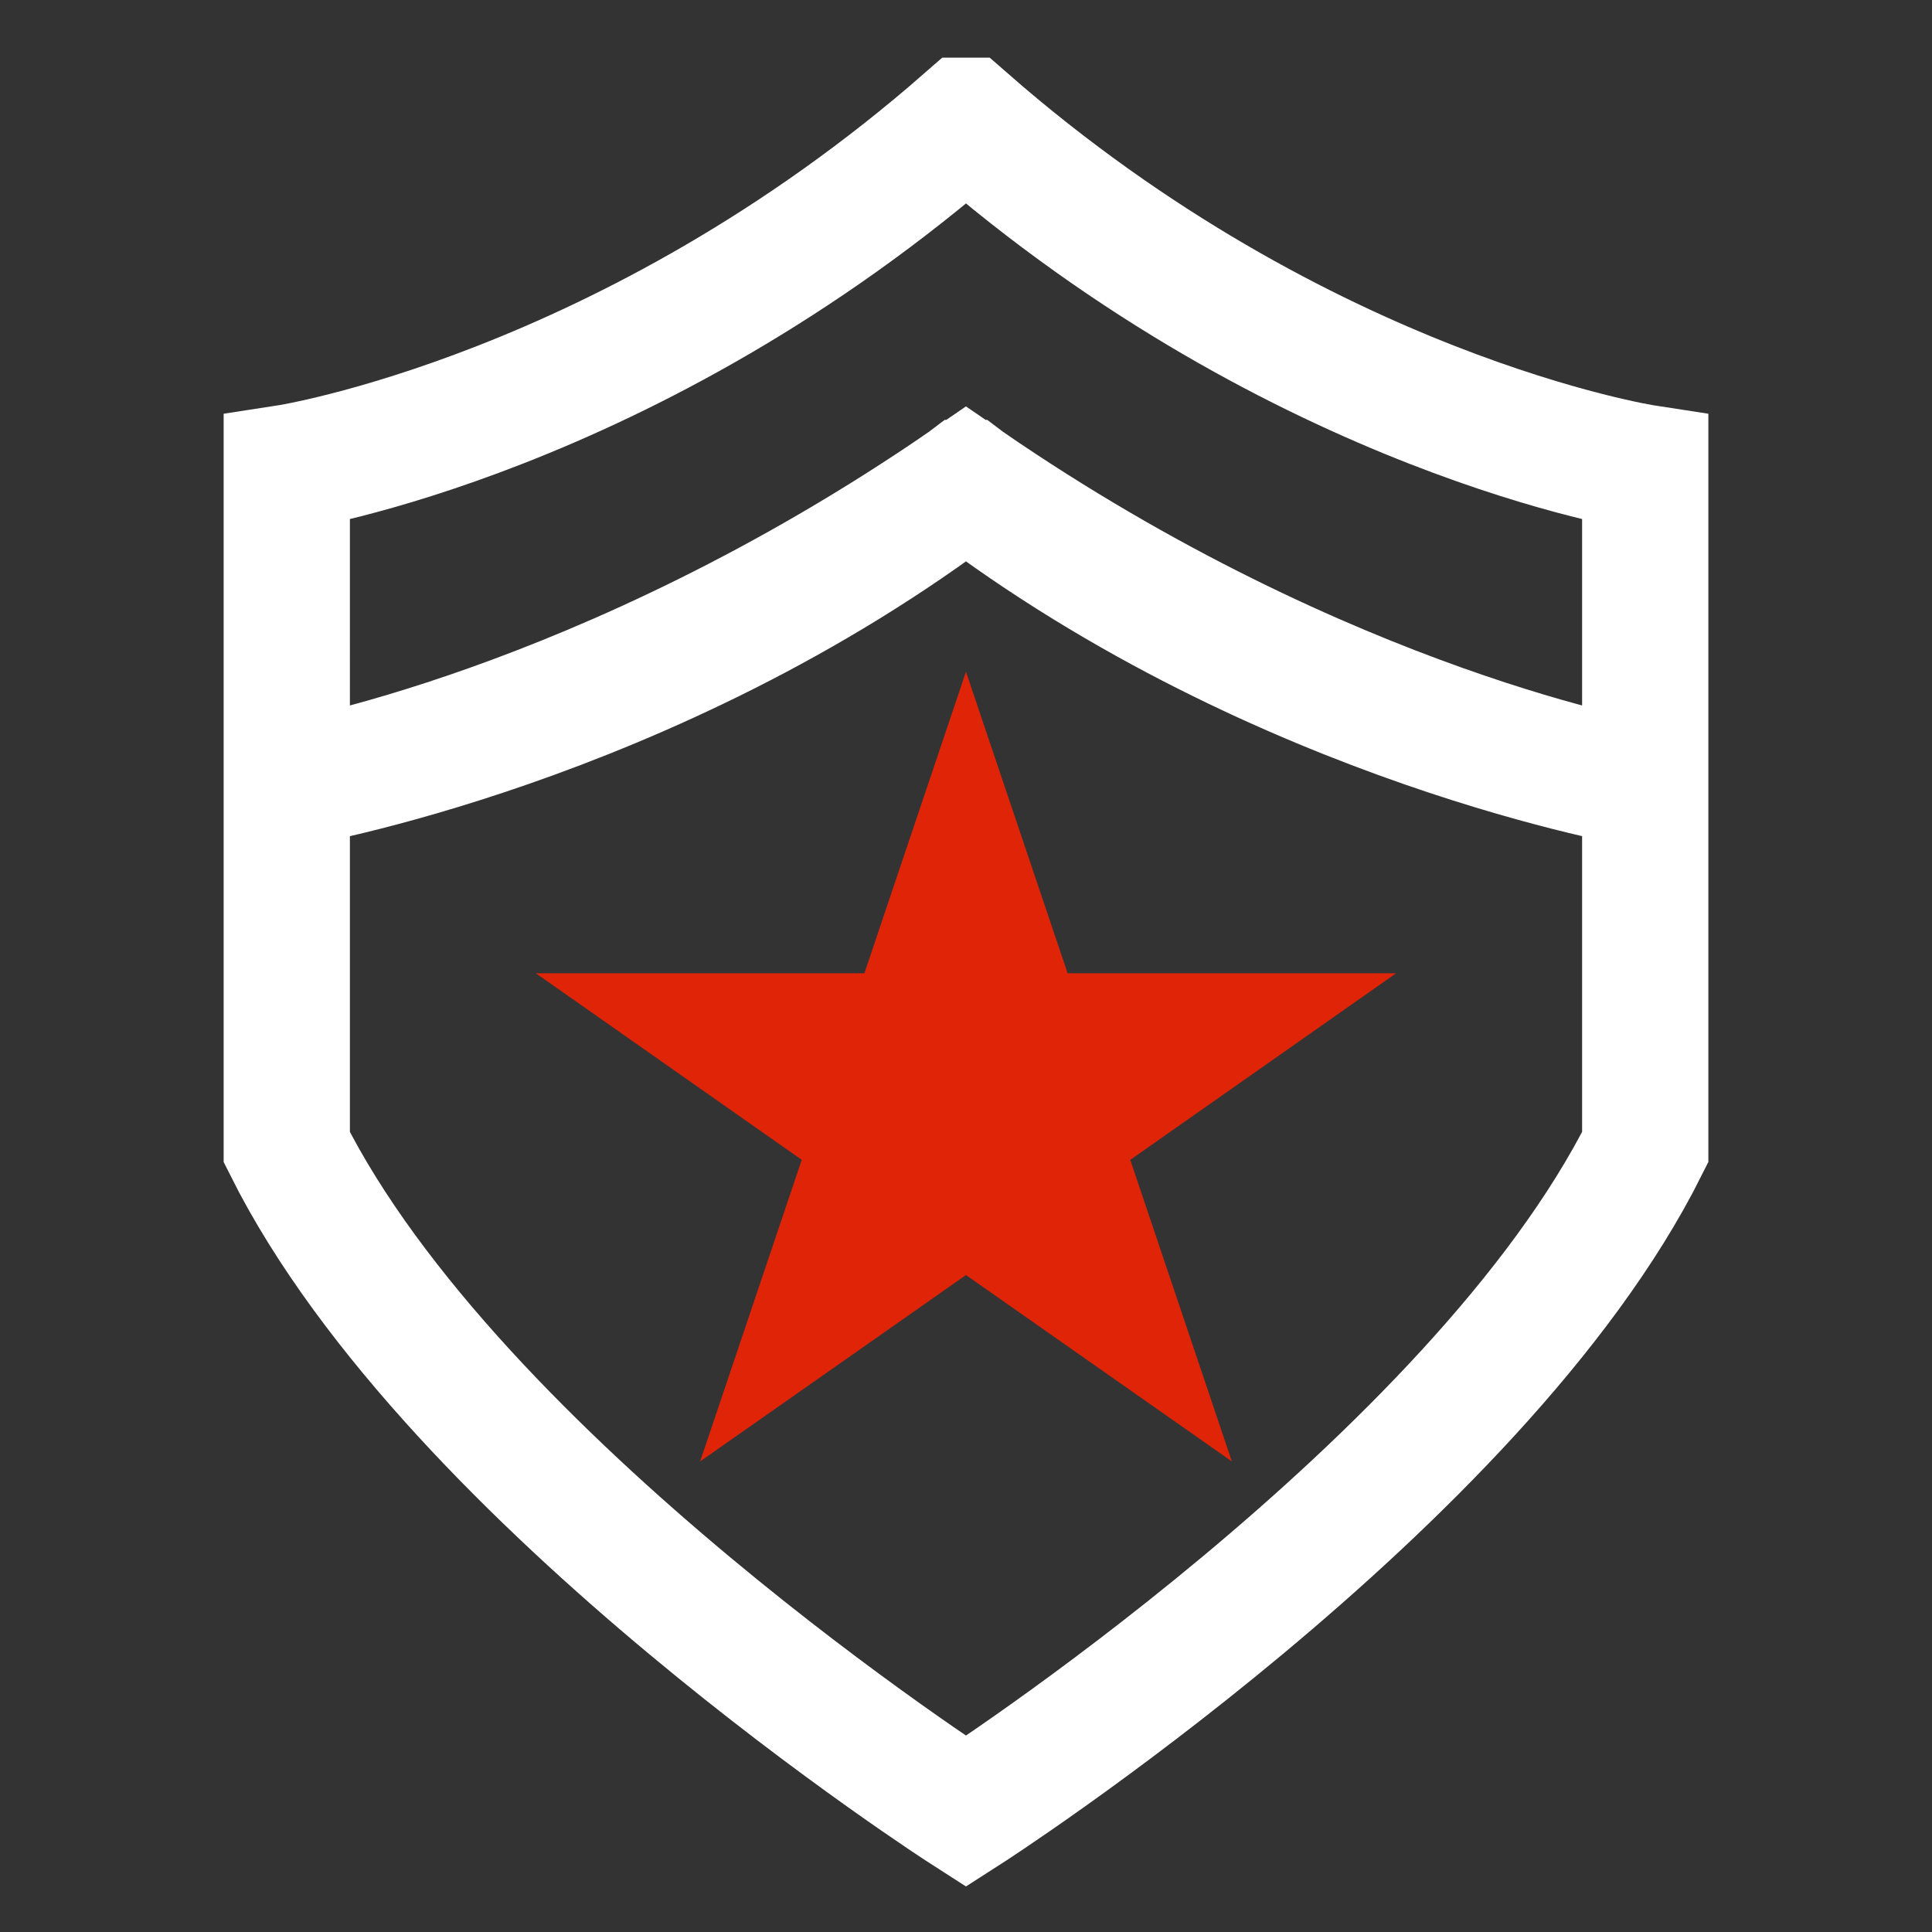 <svg xmlns="http://www.w3.org/2000/svg" width="128" height="128" viewBox="0 0 33.867 33.867"><rect x="0" y="0" width="33.867" height="33.867" fill="#333333" stroke="none"/><path d="M12.273 25.618l4.66-3.267 4.661 3.267-1.781-5.286 4.66-3.271h-5.758l-1.782-5.286-1.781 5.286H9.393l4.661 3.27z" fill="#df2407" stroke-width="12"/><path d="M16.933 2.117c5.9 5.162 11.907 6.085 11.907 6.085v5.556s-5.556-.921-11.907-5.291c-6.35 4.37-11.906 5.291-11.906 5.291V8.202s6.006-.923 11.906-6.085zm0 6.35C22.49 12.7 28.84 13.758 28.84 13.758v6.35c-2.95 5.9-11.907 11.646-11.907 11.646S7.977 26.009 5.027 20.109v-6.35s6.349-1.059 11.906-5.292z" fill="none" fill-opacity="0" stroke="#fff" stroke-width="2.213"/></svg>